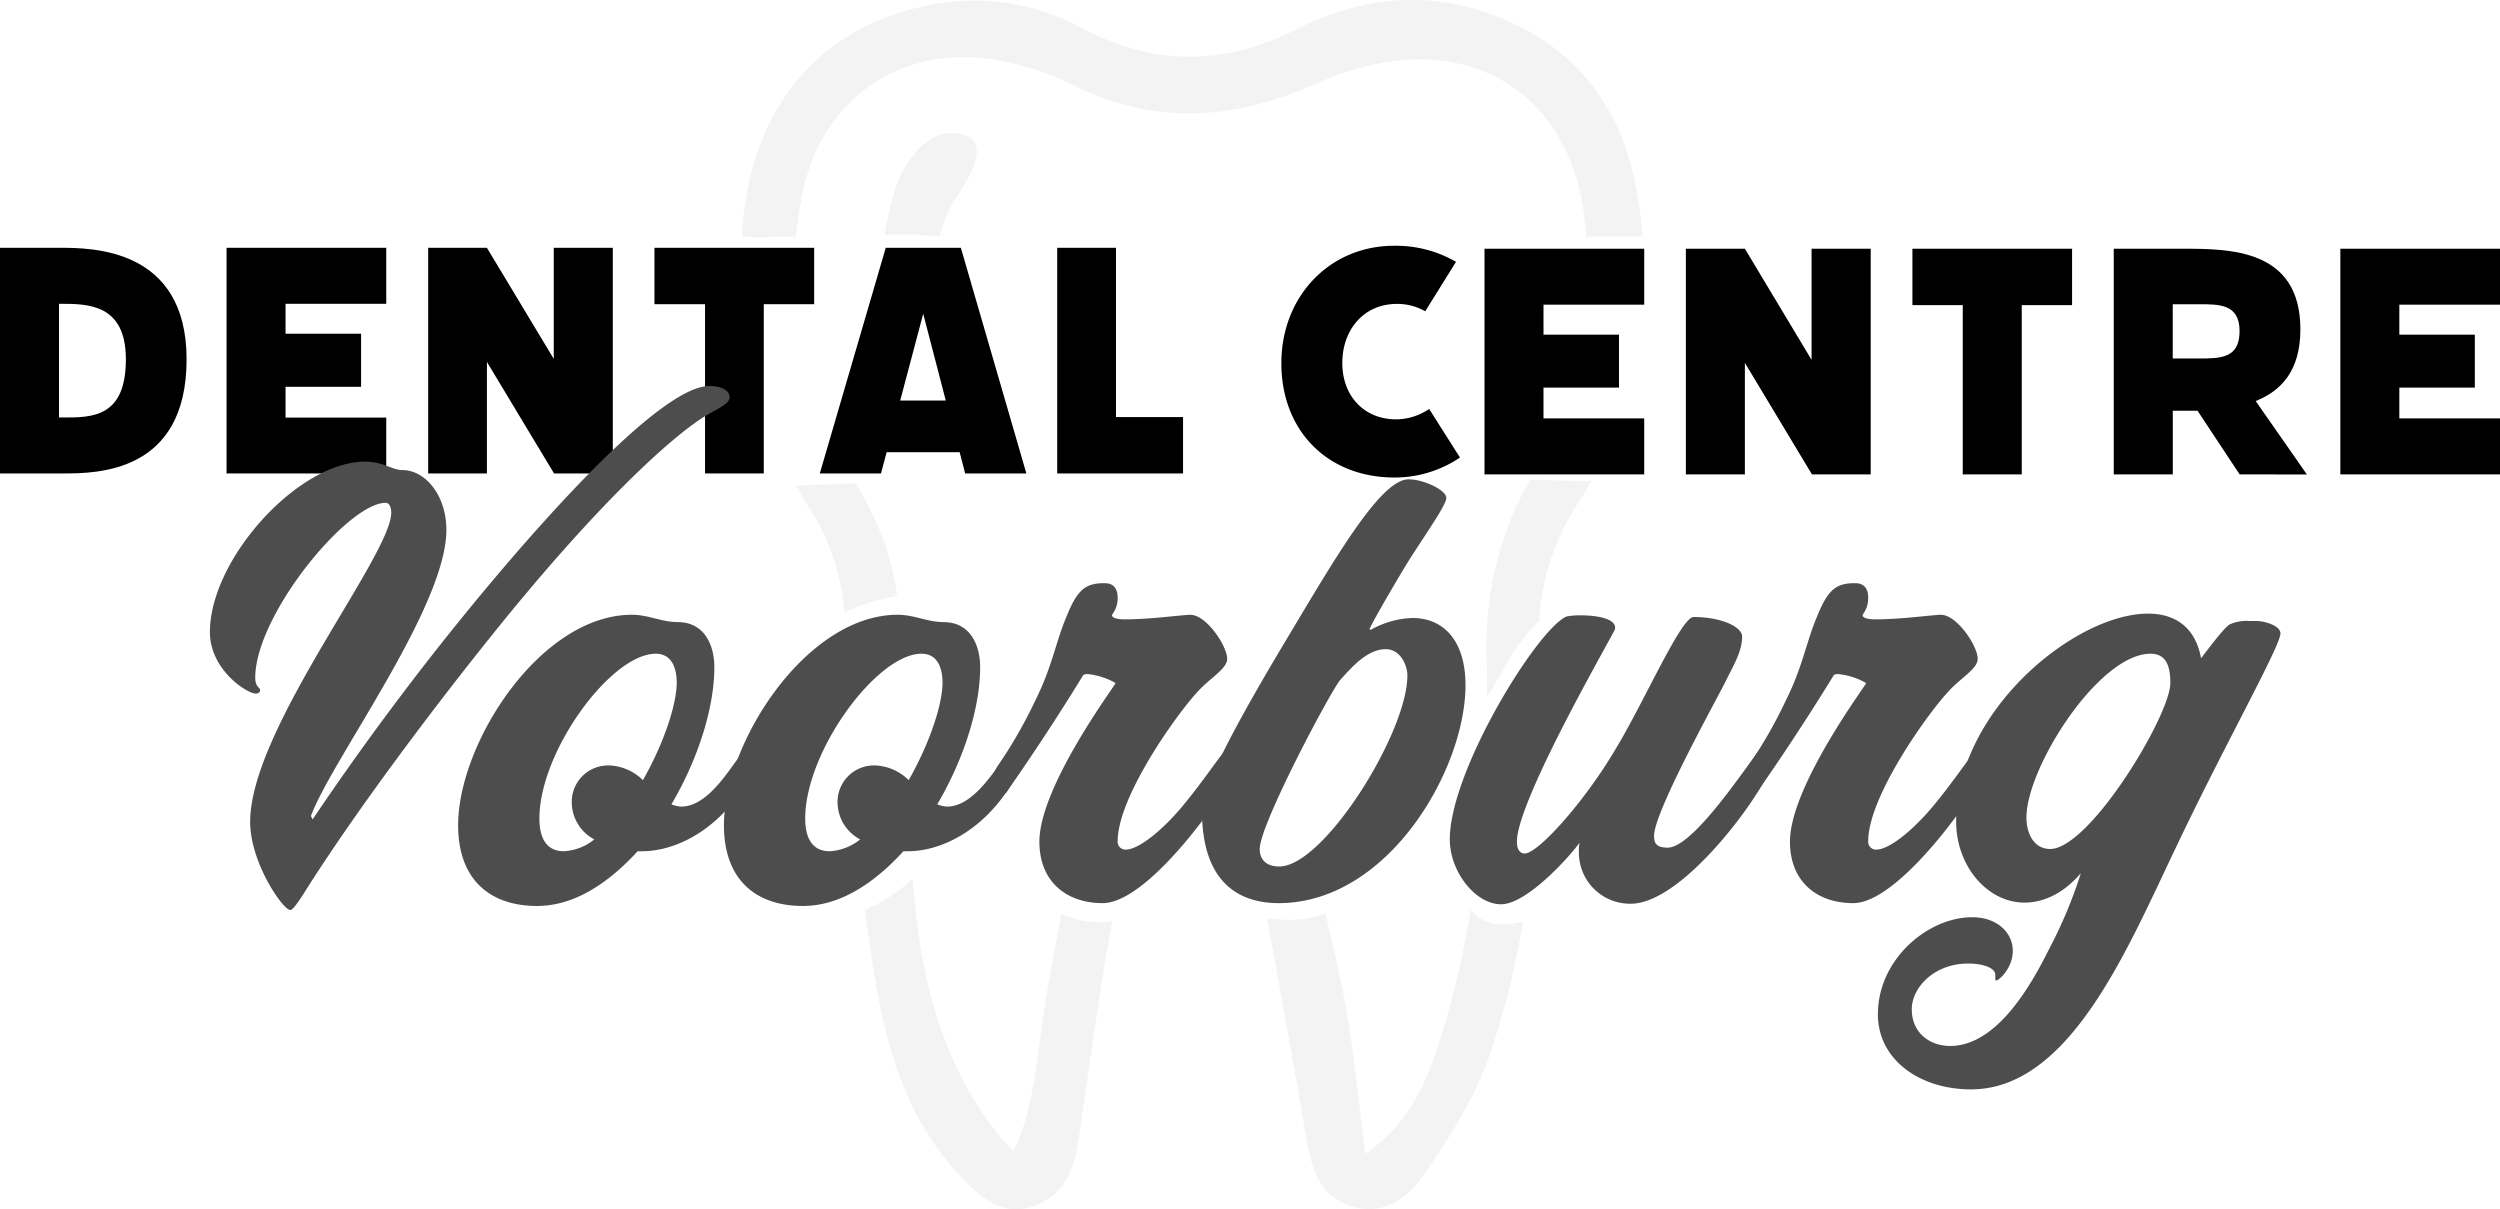 <svg xmlns="http://www.w3.org/2000/svg" viewBox="0 0 510.61 246.98"><defs><style>.cls-1{opacity:0.05;}.cls-2{fill:#4d4d4d;}</style></defs><title>logo-grey_1</title><g id="Layer_2" data-name="Layer 2"><g id="Layer_1-2" data-name="Layer 1"><g class="cls-1"><path d="M216.79,186.66q-.61,3.17-1.2,6.32-1,5.34-1.91,10.69c-1.81,10.3-2.11,22.21-6.73,31.56-11.11-12.09-16.49-26.55-19-42.25q-.69-4.26-1.12-8.63c-.16-1.64-.3-3.28-.45-4.92a32.87,32.87,0,0,1-9.74,6.45c.32,2.37.65,4.74,1,7.1.5,3.29,1,6.58,1.61,9.85,2.53,14.21,7.37,27.93,18,38.56,3.93,3.93,8.37,7.2,14.47,4.74s7.7-7.78,8.58-13.52c2-13.2,3.69-26.48,6-39.63q.42-2.41.87-4.83A18.29,18.29,0,0,1,216.79,186.66Z"/><path d="M300.42,185.77q-.6,3.61-1.33,7.21a191.33,191.33,0,0,1-4.92,19.18c-2.74,8.71-6.15,17.22-15.29,23.48-1.66-12.28-2.52-23.3-4.77-34-.6-2.88-1.24-5.77-1.89-8.65-.49-2.13-1-4.26-1.53-6.39a21,21,0,0,1-10.61,1l-1.3.07c.34,1.78.69,3.56,1,5.34q3.52,19,6.79,38.08c1.09,6.43,2.14,12.63,9.07,15.12,6.59,2.36,11.86-1.42,15.11-6.16,5.24-7.64,10.44-15.73,13.44-24.4a167,167,0,0,0,6-22.64c.32-1.61.6-3.23.87-4.85C307.21,189.37,302.81,189.08,300.42,185.77Z"/><path d="M162.54,99.2c.82,1.44,1.67,2.87,2.6,4.28a46,46,0,0,1,7.33,21.63,2.64,2.64,0,0,1,.44-.23,44.25,44.25,0,0,1,10.3-3.15c-1-8.4-4.17-15.82-8.37-23C170.74,98.87,166.64,99,162.54,99.2Z"/><path d="M323.4,43c.05.32.09.64.13,1q.3,2.33.48,4.62a5.25,5.25,0,0,1,1.84-.32H335l.42,0a1.7,1.7,0,0,0,0-.22c-.09-1.38-.21-2.75-.37-4.1-2-17.45-9.52-31.85-26.95-39.65-14.47-6.48-29.27-5.45-43,1.52-15.1,7.65-29.24,7.72-44.19-.16a46.12,46.12,0,0,0-29.18-5C168.77,4.44,154.53,20.23,151.88,44c-.15,1.41-.26,2.86-.33,4.32l.26,0c1.06,0,2.15.13,3.25.23,2.36-.17,4.74-.23,7.14-.23.13,0,.24,0,.37,0,.15-1.44.32-2.89.54-4.34s.45-2.77.72-4.17c4.26-21.62,23.29-32.54,44.49-26.48a54,54,0,0,1,10,3.59c16.89,8.76,33.4,7.83,50.55.11,7.16-3.23,15.74-5.32,23.48-4.83C309.48,13.29,321,25.65,323.4,43Z"/><path d="M312.66,98h-.2a68.86,68.86,0,0,0-8.81,36.24q.09,4,.07,8c.47-.68.93-1.36,1.38-2l0-.07a8.37,8.37,0,0,1,.94-1.66c.06-.08.13-.15.19-.22l.25-.42a39.82,39.82,0,0,1,7.89-11.11,48.92,48.92,0,0,1,8-24.1c1-1.47,1.85-3,2.69-4.45C321,98.36,316.84,98,312.66,98Z"/><path d="M182.57,47.86l2.57.09a5.43,5.43,0,0,1,1.94-.07c.58.08,1.15.14,1.73.2,1.05.05,2.09.11,3.14.21a25,25,0,0,1,3.35-7.91c2.55-3.9,8.39-12.75-.73-13.22l-.23,0c-5.66-.08-10.09,6.82-11.56,11.6A60.5,60.5,0,0,0,180.71,48c.12,0,.25,0,.37,0A5.38,5.38,0,0,1,182.57,47.86Z"/></g><path d="M38.11,73.39c0,23.31-18.43,23.31-25.35,23.31H0V50.61H12.14C18.7,50.61,38.11,50.61,38.11,73.39Zm-12.4,0c0-11.34-7.81-11.34-13.39-11.34h-.27V85.27h.89C18.79,85.27,25.71,85.27,25.71,73.39Z"/><path d="M58.32,62.05v6.11H73.75V79H58.32v6.29H78.89V96.7H46.27V50.61H78.89V62.05Z"/><path d="M125.16,50.61V96.7h-12L99.45,73.92V96.7h-12V50.61h12L113.1,73.3V50.61Z"/><path d="M166.29,62.13H156V96.7H144V62.13H133.67V50.61h32.62Z"/><path d="M196,92.36H181.09l-1.15,4.34h-12.5l13.47-46.09h15.34L209.63,96.7h-12.5Zm-2.83-10.55-4.61-17.73-4.7,17.73Z"/><path d="M241.63,85.18V96.7h-25.7V50.61h12V85.18Z"/><path d="M261.71,74.2c0-13.74,9.93-24,23-24a24.45,24.45,0,0,1,12.67,3.28l-6.29,10.1a11.42,11.42,0,0,0-5.76-1.51c-6.83,0-11.17,5.32-11.17,12.06s4.43,11.52,11,11.52a12.2,12.2,0,0,0,6.74-2.12l6.29,9.92a23.86,23.86,0,0,1-13.38,4.08C271,97.51,261.71,87.85,261.71,74.2Z"/><path d="M315.25,62.23v6.12h15.42V79.16H315.25v6.29h20.57V96.89H303.2V50.8h32.62V62.23Z"/><path d="M382.08,50.8V96.89h-12L356.38,74.11V96.89H344.33V50.8h12.05L370,73.49V50.8Z"/><path d="M423.21,62.32H412.93V96.89H400.88V62.32H390.6V50.8h32.61Z"/><path d="M457.43,96.89l-8.6-13h-5.05v13H431.72V50.8h13.92c9.75,0,24.2,0,24.2,16.48,0,8.51-4,12.59-9.13,14.63l10.46,15ZM449,73.22c4.52,0,8.42,0,8.42-5.58s-4.17-5.5-8.42-5.5h-5.23V73.22Z"/><path d="M490.05,62.23v6.12h15.42V79.16H490.05v6.29h20.56V96.89H478V50.8h32.61V62.23Z"/><path class="cls-2" d="M144,85c-7.26,4.5-22,18.21-41.38,42.07-13.83,17.06-30.43,39.19-40.81,55.79-1.38,2.07-2.07,3-2.53,3-1.5,0-8.19-9.69-8.19-18,0-18.9,28.82-54.4,28.82-63.16,0-1-.35-2-1.15-2-7.73,0-26.63,22.94-26.63,35.73,0,1.85,1,2.08,1,2.42s-.12.81-.92.81c-1.73,0-9.34-4.84-9.34-12.56,0-14.87,18-34.81,31.7-34.81,3.69,0,5.53,1.72,7.6,1.72,4.73,0,9,5.19,9,12.22,0,15.79-23.4,46.92-27.67,58.44l.35.69a576.47,576.47,0,0,1,37.23-49.33c17.63-20.86,35.73-39.19,43.8-39.19,2.54,0,4.15.92,4.15,2.31S146.25,83.61,144,85Z"/><path class="cls-2" d="M153.86,157.38C148,169,138.41,173.86,131.15,173.86h-.92c-6,6.57-13,11.18-20.52,11.18-9.68,0-16.14-5.42-16.14-16.48,0-16.83,16.83-43,35.51-43,3.34,0,6.1,1.5,9.33,1.5,5.42,0,7.49,4.61,7.49,9.22,0,8.3-3.34,18.79-8.76,28a6.13,6.13,0,0,0,2,.46c6.69,0,11.65-11.41,13.26-11.41.92,0,1.73,1.5,1.73,3A2.39,2.39,0,0,1,153.86,157.38Zm-19.94-23.86c-9.11,0-23.75,19.94-23.75,33.65,0,3.92,1.39,6.69,5,6.69a10.85,10.85,0,0,0,6.22-2.42,8.6,8.6,0,0,1-4.61-7.38,7.44,7.44,0,0,1,7.73-7.72,10.3,10.3,0,0,1,6.8,3c4.15-7.27,6.91-15.33,6.91-20C138.18,136.51,137.26,133.52,133.92,133.52Z"/><path class="cls-2" d="M208.15,157.38c-5.88,11.64-15.45,16.48-22.71,16.48h-.92c-6,6.57-13,11.18-20.52,11.18-9.68,0-16.14-5.42-16.14-16.48,0-16.83,16.83-43,35.5-43,3.35,0,6.11,1.5,9.34,1.5,5.42,0,7.49,4.61,7.49,9.22,0,8.3-3.34,18.79-8.76,28a6.07,6.07,0,0,0,2,.46c6.69,0,11.64-11.41,13.26-11.41.92,0,1.73,1.5,1.73,3A2.39,2.39,0,0,1,208.15,157.38Zm-19.94-23.86c-9.11,0-23.75,19.94-23.75,33.65,0,3.92,1.38,6.69,5,6.69a10.85,10.85,0,0,0,6.22-2.42,8.58,8.58,0,0,1-4.61-7.38,7.44,7.44,0,0,1,7.72-7.72,10.26,10.26,0,0,1,6.8,3c4.15-7.27,6.92-15.33,6.92-20C192.47,136.51,191.55,133.52,188.21,133.52Z"/><path class="cls-2" d="M225.2,184.46c-7.26,0-12.91-4.26-12.91-12.56,0-11.3,15.56-32,15.56-32.39a14.37,14.37,0,0,0-5.76-1.84c-.46,0-.81.11-.92.34-5.65,9.22-11.3,17.64-15.33,23.4a1.62,1.62,0,0,1-1.27.92c-1,0-1.73-1.38-1.73-3.46a6.14,6.14,0,0,1,1-2.53,95.55,95.55,0,0,0,7.61-13.26c3.46-6.91,4.15-11.87,6.34-17.06,2.3-5.76,4-6.91,7.83-6.91,1.73,0,2.66,1,2.66,3,0,2.31-1.16,3.23-1.16,3.58s.69.81,2.54.81c5.42,0,11.87-.93,13.48-.93,3.23,0,7.5,6.34,7.5,9,0,2.08-3.58,3.92-6.11,6.8-4.38,4.73-16.25,21.44-16.25,30.43a1.59,1.59,0,0,0,1.61,1.73c2.88,0,8.07-4.49,12-9.33,4.38-5.31,8.07-11.07,8.64-11.07,1,0,1.5,2.08,1.5,4.15S235.23,184.46,225.2,184.46Z"/><path class="cls-2" d="M261.16,184.46c-7.83,0-15.67-3.92-15.67-18.9,0-5.19,8.53-20.4,17.52-35.39,9.8-16.36,19-32.27,24.66-32.27,3.12,0,7.73,2.19,7.73,3.8s-5.3,8.88-8.3,13.83-7.38,12.57-7.38,13l.23.12a18.51,18.51,0,0,1,8.53-2.43c6.34,0,10.84,4.61,10.84,13.72C299.32,157.15,283.53,184.46,261.16,184.46ZM283,132.59c-4,0-7.49,4.38-9.22,6.23s-16.49,29.51-16.49,34.58c0,2,1.16,3.57,4,3.57,9.11,0,26.16-27.32,26.16-39C287.44,135.82,286,132.59,283,132.59Z"/><path class="cls-2" d="M333.09,184.58a10.44,10.44,0,0,1-10.61-10.26,10.82,10.82,0,0,1,.12-2.19c-1.85,2.65-10.72,12.56-16,12.56s-10.49-6.68-10.49-13.25c0-14.06,18-43.11,23.86-45.53a15,15,0,0,1,3-.23c2.88,0,6.91.57,6.91,2.53a1.8,1.8,0,0,1-.35.93c-2.42,4.61-19.71,34.81-19.71,42.76,0,1.73.7,2.42,1.62,2.42,2.65,0,12.1-10.37,18.67-21.55,5.76-9.57,13.26-26.75,15.79-26.75,5.65,0,9.92,2,9.92,4,0,3.11-1.85,6-3.35,9.1s-14.64,26.63-14.64,31.59c0,1.38.35,2.42,2.77,2.42,5.88,0,18.56-20.64,19.48-20.64,1.15,0,1.5,2,1.5,3.92C361.56,159.8,344.38,184.58,333.09,184.58Z"/><path class="cls-2" d="M378.5,184.46c-7.26,0-12.91-4.26-12.91-12.56,0-11.3,15.56-32,15.56-32.39a14.37,14.37,0,0,0-5.76-1.84c-.46,0-.81.11-.92.34-5.65,9.22-11.3,17.64-15.33,23.4a1.62,1.62,0,0,1-1.27.92c-1,0-1.73-1.38-1.73-3.46a6.14,6.14,0,0,1,1-2.53,94.75,94.75,0,0,0,7.6-13.26c3.46-6.91,4.15-11.87,6.34-17.06,2.31-5.76,4-6.91,7.84-6.91,1.73,0,2.65,1,2.65,3,0,2.31-1.15,3.23-1.15,3.58s.69.81,2.54.81c5.41,0,11.87-.93,13.48-.93,3.23,0,7.49,6.34,7.49,9,0,2.08-3.57,3.92-6.1,6.8-4.38,4.73-16.26,21.44-16.26,30.43a1.6,1.6,0,0,0,1.62,1.73c2.88,0,8.07-4.49,12-9.33,4.38-5.31,8.06-11.07,8.64-11.07,1,0,1.5,2.08,1.5,4.15S388.53,184.46,378.5,184.46Z"/><path class="cls-2" d="M444.55,172.82c-9.92,20.63-21.67,49.68-42,49.68-10.37,0-19-6-19-15.33,0-11.3,10.26-19.83,19.25-19.83,5.3,0,8.3,3.35,8.3,6.81,0,3.68-2.88,6.1-3.34,6.1-.23,0-.23-.11-.23-.23v-.92c0-1.38-2.42-2.3-5.54-2.3-7,0-11.52,4.95-11.52,9.33,0,4.84,3.69,7.5,7.83,7.5,9.69,0,16.72-12.8,20.18-19.72A93.84,93.84,0,0,0,425,178.35c-3.69,4.27-7.72,6-11.53,6-7.49,0-13.94-7.38-13.94-16.6,0-22.59,24.32-42.42,39.19-42.42,5.53,0,9.68,2.77,10.83,9.11.58-.69,4.61-6.23,5.88-6.92a8.53,8.53,0,0,1,4-.69h1.39c1.61,0,4.95.92,4.95,2.54C465.75,132,454.34,152.19,444.55,172.82Zm-5.31-39.3c-10.6,0-25.35,23.28-25.35,33.42,0,3.46,1.61,6.46,4.84,6.46,8.07,0,24.55-27.32,24.55-33.89C443.28,135.94,442.36,133.52,439.24,133.52Z"/></g></g></svg>
